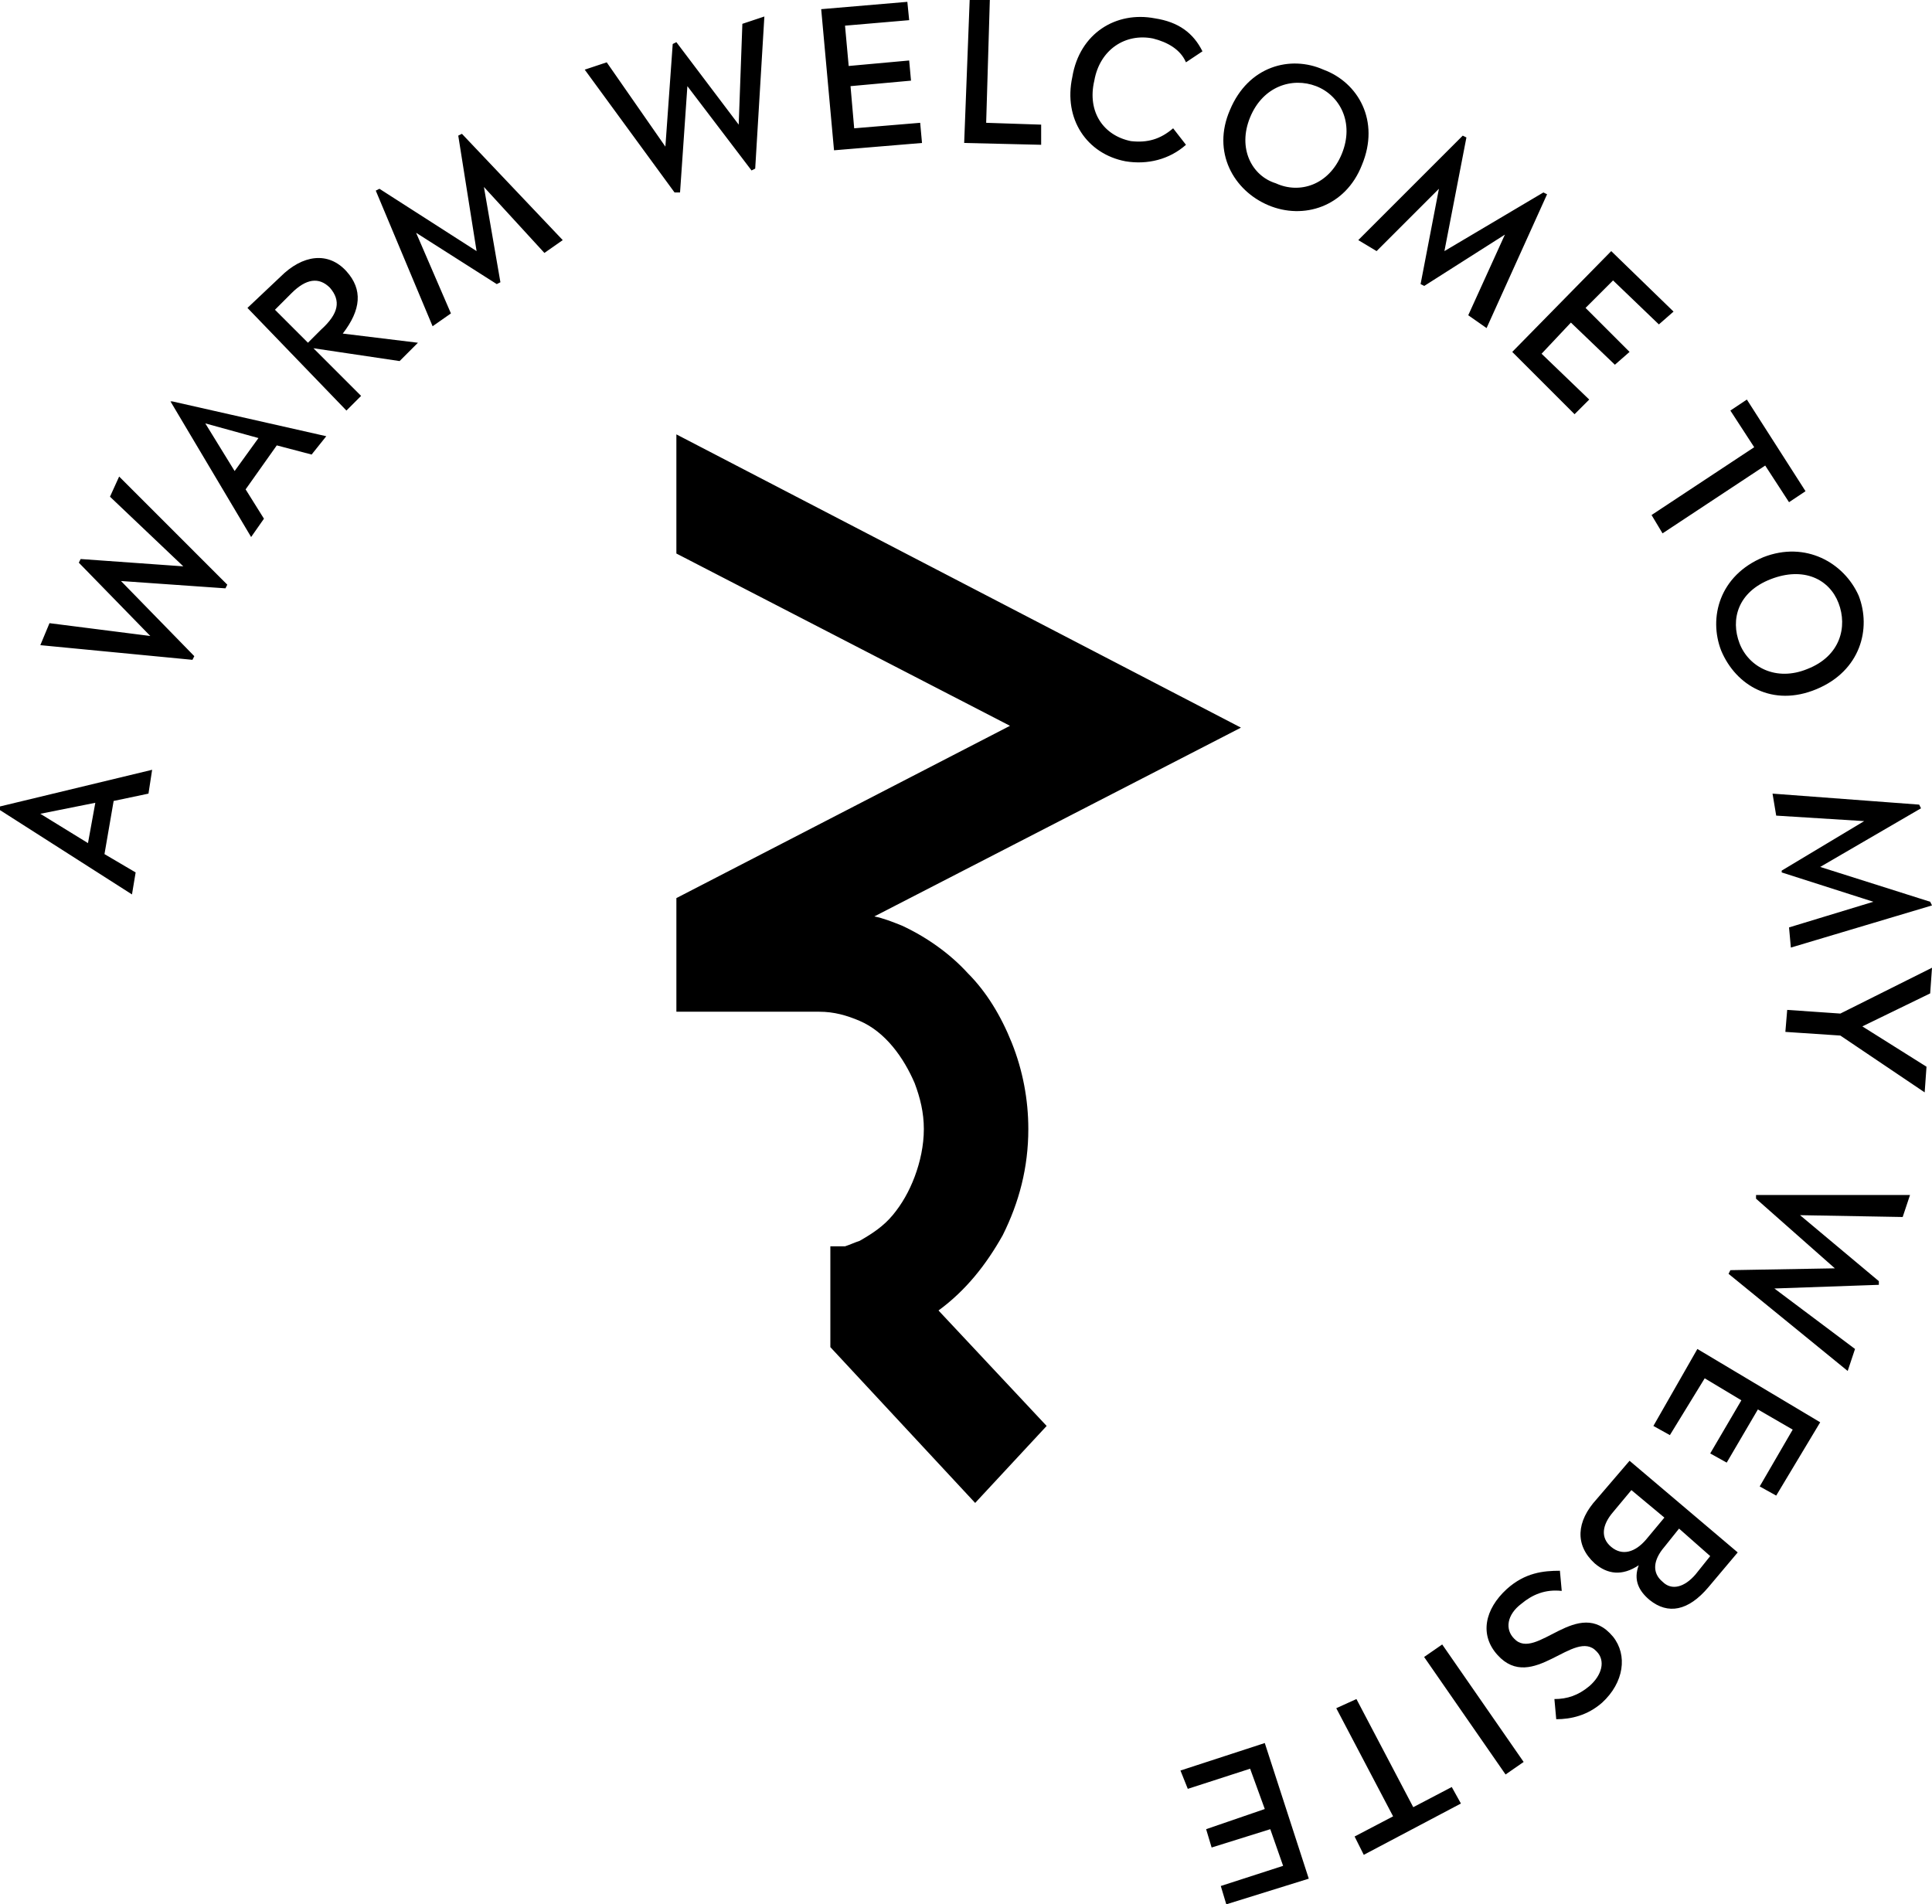<svg xmlns="http://www.w3.org/2000/svg" viewBox="0 0 105.4 103.9">
  <path d="M0 44.2l7.2 4.6.2-1.2-1.7-1 .5-2.9 1.9-.4.2-1.3L0 44v.2zm5.2-.4L4.8 46l-2.6-1.6 3-.6zM6 27.1l4 3.8-5.6-.4-.1.2 3.9 4-5.5-.7-.5 1.2 8.3.8.1-.2-4-4.1 5.7.4.1-.2L6.5 26zm3.3-5.2l4.4 7.4.7-1-1-1.6 1.7-2.4 1.9.5.8-1-8.4-1.9h-.1zm4.8 2l-1.3 1.8-1.6-2.6 2.9.8zm4.8-9.1c-1-1.1-2.4-.9-3.6.3l-1.8 1.7 5.4 5.6.8-.8-2.6-2.6 4.7.7 1-1-4.1-.5c1-1.3 1.1-2.4.2-3.4zM17.5 18l-.7.7-1.8-1.8.9-.9c.8-.8 1.5-.9 2.1-.3.6.7.5 1.4-.5 2.3zM25 7.4l1 6.3-5.3-3.4-.2.1 3.1 7.4 1-.7-1.9-4.4 4.4 2.8.2-.1-.9-5.2 3.3 3.6 1-.7-5.5-5.8zm12.5-2.7L41 9.3l.2-.1.5-8.3-1.2.4-.2 5.5-3.4-4.5-.2.1-.4 5.6-3.2-4.6-1.2.4 4.9 6.7h.3zm12.8 3.1l-.1-1.1-3.6.3-.2-2.3 3.3-.3-.1-1.1-3.3.3-.2-2.2 3.5-.3-.1-1-4.7.4.7 7.7zm6.5-1l-3-.1L54 0h-1.1l-.3 7.8 4.2.1zm4.6 2c1.2.2 2.4-.1 3.3-.9L64 7c-.7.6-1.4.8-2.3.7-1.5-.3-2.4-1.6-2-3.3.3-1.7 1.7-2.6 3.2-2.3.8.2 1.5.6 1.8 1.3l.9-.6c-.5-1-1.3-1.6-2.6-1.8-2.1-.4-4.1.8-4.5 3.2-.5 2.3.8 4.2 2.9 4.6zm7.8 2.4c1.9.8 4.2.1 5.1-2.2 1-2.4-.2-4.5-2.1-5.2-1.8-.8-4.1-.2-5.1 2.2-1 2.3.2 4.4 2.1 5.2zm-1-4.8c.7-1.7 2.3-2.2 3.6-1.7 1.3.5 2.1 2 1.4 3.7-.7 1.7-2.3 2.2-3.6 1.6-1.3-.4-2.1-1.9-1.4-3.6zm6.9 7.3l3.4-3.4-1 5.2.2.1 4.4-2.8-2 4.4 1 .7 3.3-7.3-.2-.1-5.4 3.2L80 7.5l-.2-.1-5.7 5.7zm10.8 8.9l.8-.8-2.6-2.5 1.6-1.7 2.4 2.3.8-.7-2.4-2.4 1.5-1.5 2.5 2.4.8-.7-3.4-3.3-5.4 5.5zm4.2 5.5l.6 1 5.6-3.7 1.3 2 .9-.6-3.2-5-.9.6 1.3 2zm6.1 2.3c-2.4 1-3 3.3-2.3 5.1.8 1.9 2.8 3.1 5.2 2.1 2.4-1 3-3.3 2.3-5.1-.8-1.8-2.9-3-5.2-2.1zm4.1 2.5c.5 1.3.1 2.9-1.7 3.6-1.7.7-3.2-.1-3.7-1.4-.5-1.3-.1-2.8 1.7-3.5 1.8-.7 3.2 0 3.7 1.3zm-3.4 11.6l4.8.3-4.5 2.7v.1l5 1.6-4.6 1.4.1 1.1 7.7-2.3-.1-.2-6-1.9 5.5-3.2-.1-.2-8-.6zm8.5 8.3l-5 2.5-2.9-.2-.1 1.2 3 .2 4.6 3.1.1-1.4-3.5-2.2 3.7-1.8zm-9.6 12.6l4.3 3.8-5.7.1-.1.2 6.5 5.3.4-1.2-4.4-3.3 5.7-.2v-.2l-4.3-3.6 5.6.1.4-1.2h-8.4zm-5.6 12.4l.9.5 1.9-3.1 2 1.2-1.7 2.9.9.5 1.7-2.9 1.9 1.1-1.8 3.1.9.5 2.4-4-6.7-4zm-3.1 4c-1.1 1.2-1.2 2.5-.1 3.5.7.6 1.5.7 2.4.1-.3.8 0 1.4.6 1.9 1 .8 2.1.6 3.2-.7l1.6-1.9-5.9-5-1.8 2.1zm6.2 3.1l-.8 1c-.6.7-1.3.9-1.8.4-.6-.5-.5-1.2.1-1.9l.8-1 1.7 1.5zm-2.5-2.1l-1 1.2c-.6.7-1.3.9-1.9.4-.6-.5-.5-1.2.1-1.9l1-1.2 1.8 1.5zm-8.2 6.6c-.5-.5-.4-1.3.4-1.9.6-.5 1.3-.8 2.2-.7l-.1-1.1c-.9 0-1.9.1-2.9 1-1.2 1.1-1.5 2.5-.5 3.6 1.9 2.1 4.2-1.5 5.4-.2.5.5.3 1.3-.4 1.9-.6.5-1.2.7-1.9.7l.1 1.1c.8 0 1.7-.2 2.5-.9 1.2-1.1 1.4-2.6.6-3.6-1.9-2.3-4.2 1.4-5.4.1zm-4.908 1.005l.987-.683 4.443 6.41-.986.684zM77.1 98.6L74 92.7l-1.1.5 3.1 5.9-2.1 1.1.5 1 5.3-2.8-.5-.9zm-12.7-2l.4 1 3.4-1.1.8 2.2-3.2 1.1.3 1 3.2-1 .7 2-3.4 1.1.3 1 4.5-1.4-2.4-7.4zm-9.7-29.2c.9-1.8 1.4-3.7 1.4-5.8 0-1.6-.3-3.2-.9-4.7-.6-1.5-1.4-2.8-2.4-3.8-1-1.1-2.3-2-3.6-2.6-.5-.2-1-.4-1.5-.5l20-10.3-30.8-16v6.5l18.2 9.4L36.9 49v6.2h7.8c.8 0 1.5.2 2.2.5.7.3 1.3.8 1.8 1.4.5.6.9 1.3 1.2 2 .3.8.5 1.6.5 2.5 0 .9-.2 1.8-.5 2.6s-.7 1.5-1.2 2.1c-.5.6-1.1 1-1.8 1.4-.3.1-.5.2-.8.3h-.8v5.5l7.9 8.5 3.9-4.2-5.9-6.3c1.5-1.1 2.6-2.5 3.5-4.1z"/>
</svg>
